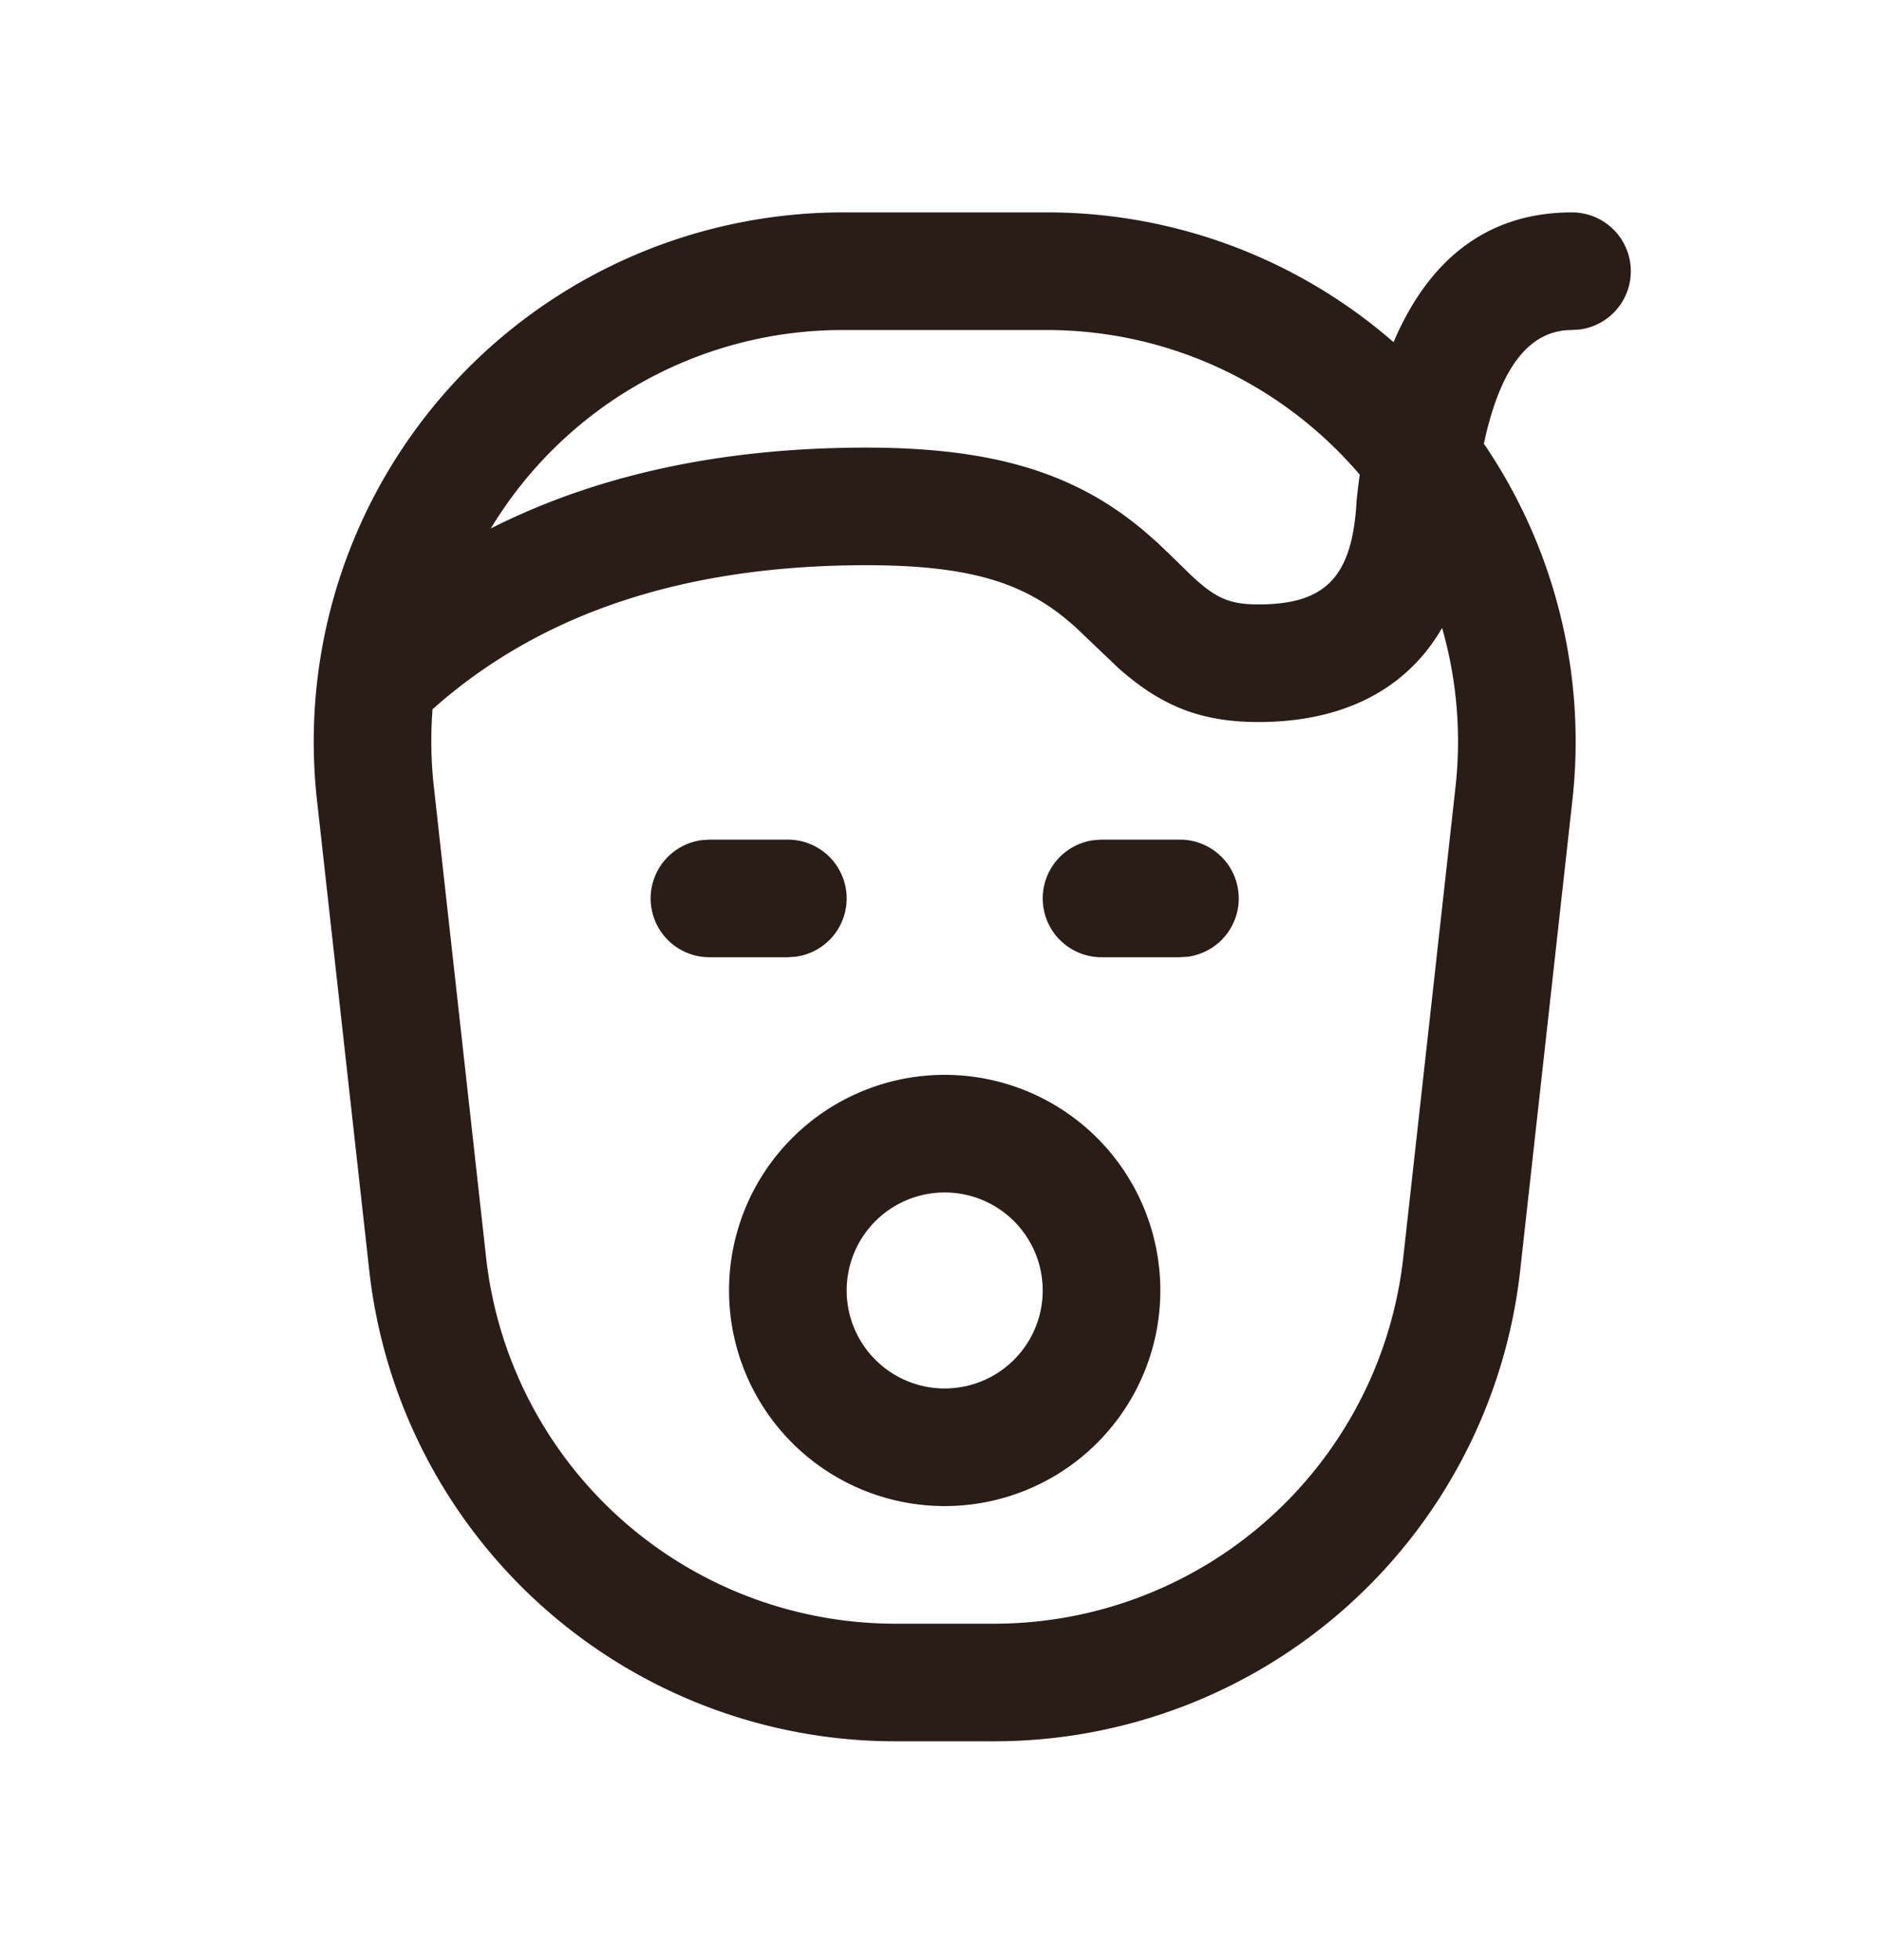 <svg xmlns="http://www.w3.org/2000/svg" width="24" height="25" fill="none"><path fill="#291D18" d="M15.797 11.459a.75.75 0 0 0-.75-.75h-1l-.102.007a.75.75 0 0 0 .102 1.493h1l.102-.007a.75.75 0 0 0 .648-.743m-5.75-.75a.75.75 0 0 1 .102 1.493l-.102.007h-1a.75.75 0 0 1-.102-1.493l.102-.007zm2 3a2.75 2.75 0 1 0 0 5.5 2.75 2.75 0 0 0 0-5.5m0 1.5a1.25 1.25 0 1 1 0 2.5 1.25 1.25 0 0 1 0-2.5"/><path fill="#291D18" d="M10.75 2.709a6.75 6.75 0 0 0-6.708 7.495l.667 6a6.75 6.75 0 0 0 6.708 6.005h1.26a6.75 6.75 0 0 0 6.709-6.005l.666-6a6.75 6.75 0 0 0-1.129-4.545c.218-1.02.605-1.45 1.124-1.45l.102-.007a.75.75 0 0 0-.102-1.493c-1.067 0-1.82.585-2.276 1.655a6.724 6.724 0 0 0-4.428-1.655zm2.593 1.5c1.6 0 3.034.716 3.997 1.845a10.4 10.4 0 0 0-.04.329c-.052.98-.398 1.326-1.253 1.326-.384 0-.56-.088-.887-.4.011.01-.309-.304-.418-.404l-.157-.137c-.847-.711-1.865-1.059-3.538-1.059-1.828 0-3.428.343-4.788 1.031a5.241 5.241 0 0 1 4.492-2.531zm-7.81 5.83a5.277 5.277 0 0 1-.017-.995.76.76 0 0 0 .027-.022c1.367-1.205 3.19-1.813 5.504-1.813 1.408 0 2.084.256 2.683.804l.538.513c.527.465 1.027.683 1.779.683 1.094 0 1.895-.424 2.343-1.2a5.253 5.253 0 0 1 .171 2.03l-.666 6a5.25 5.25 0 0 1-5.218 4.67h-1.26a5.25 5.25 0 0 1-5.218-4.67z"/></svg>